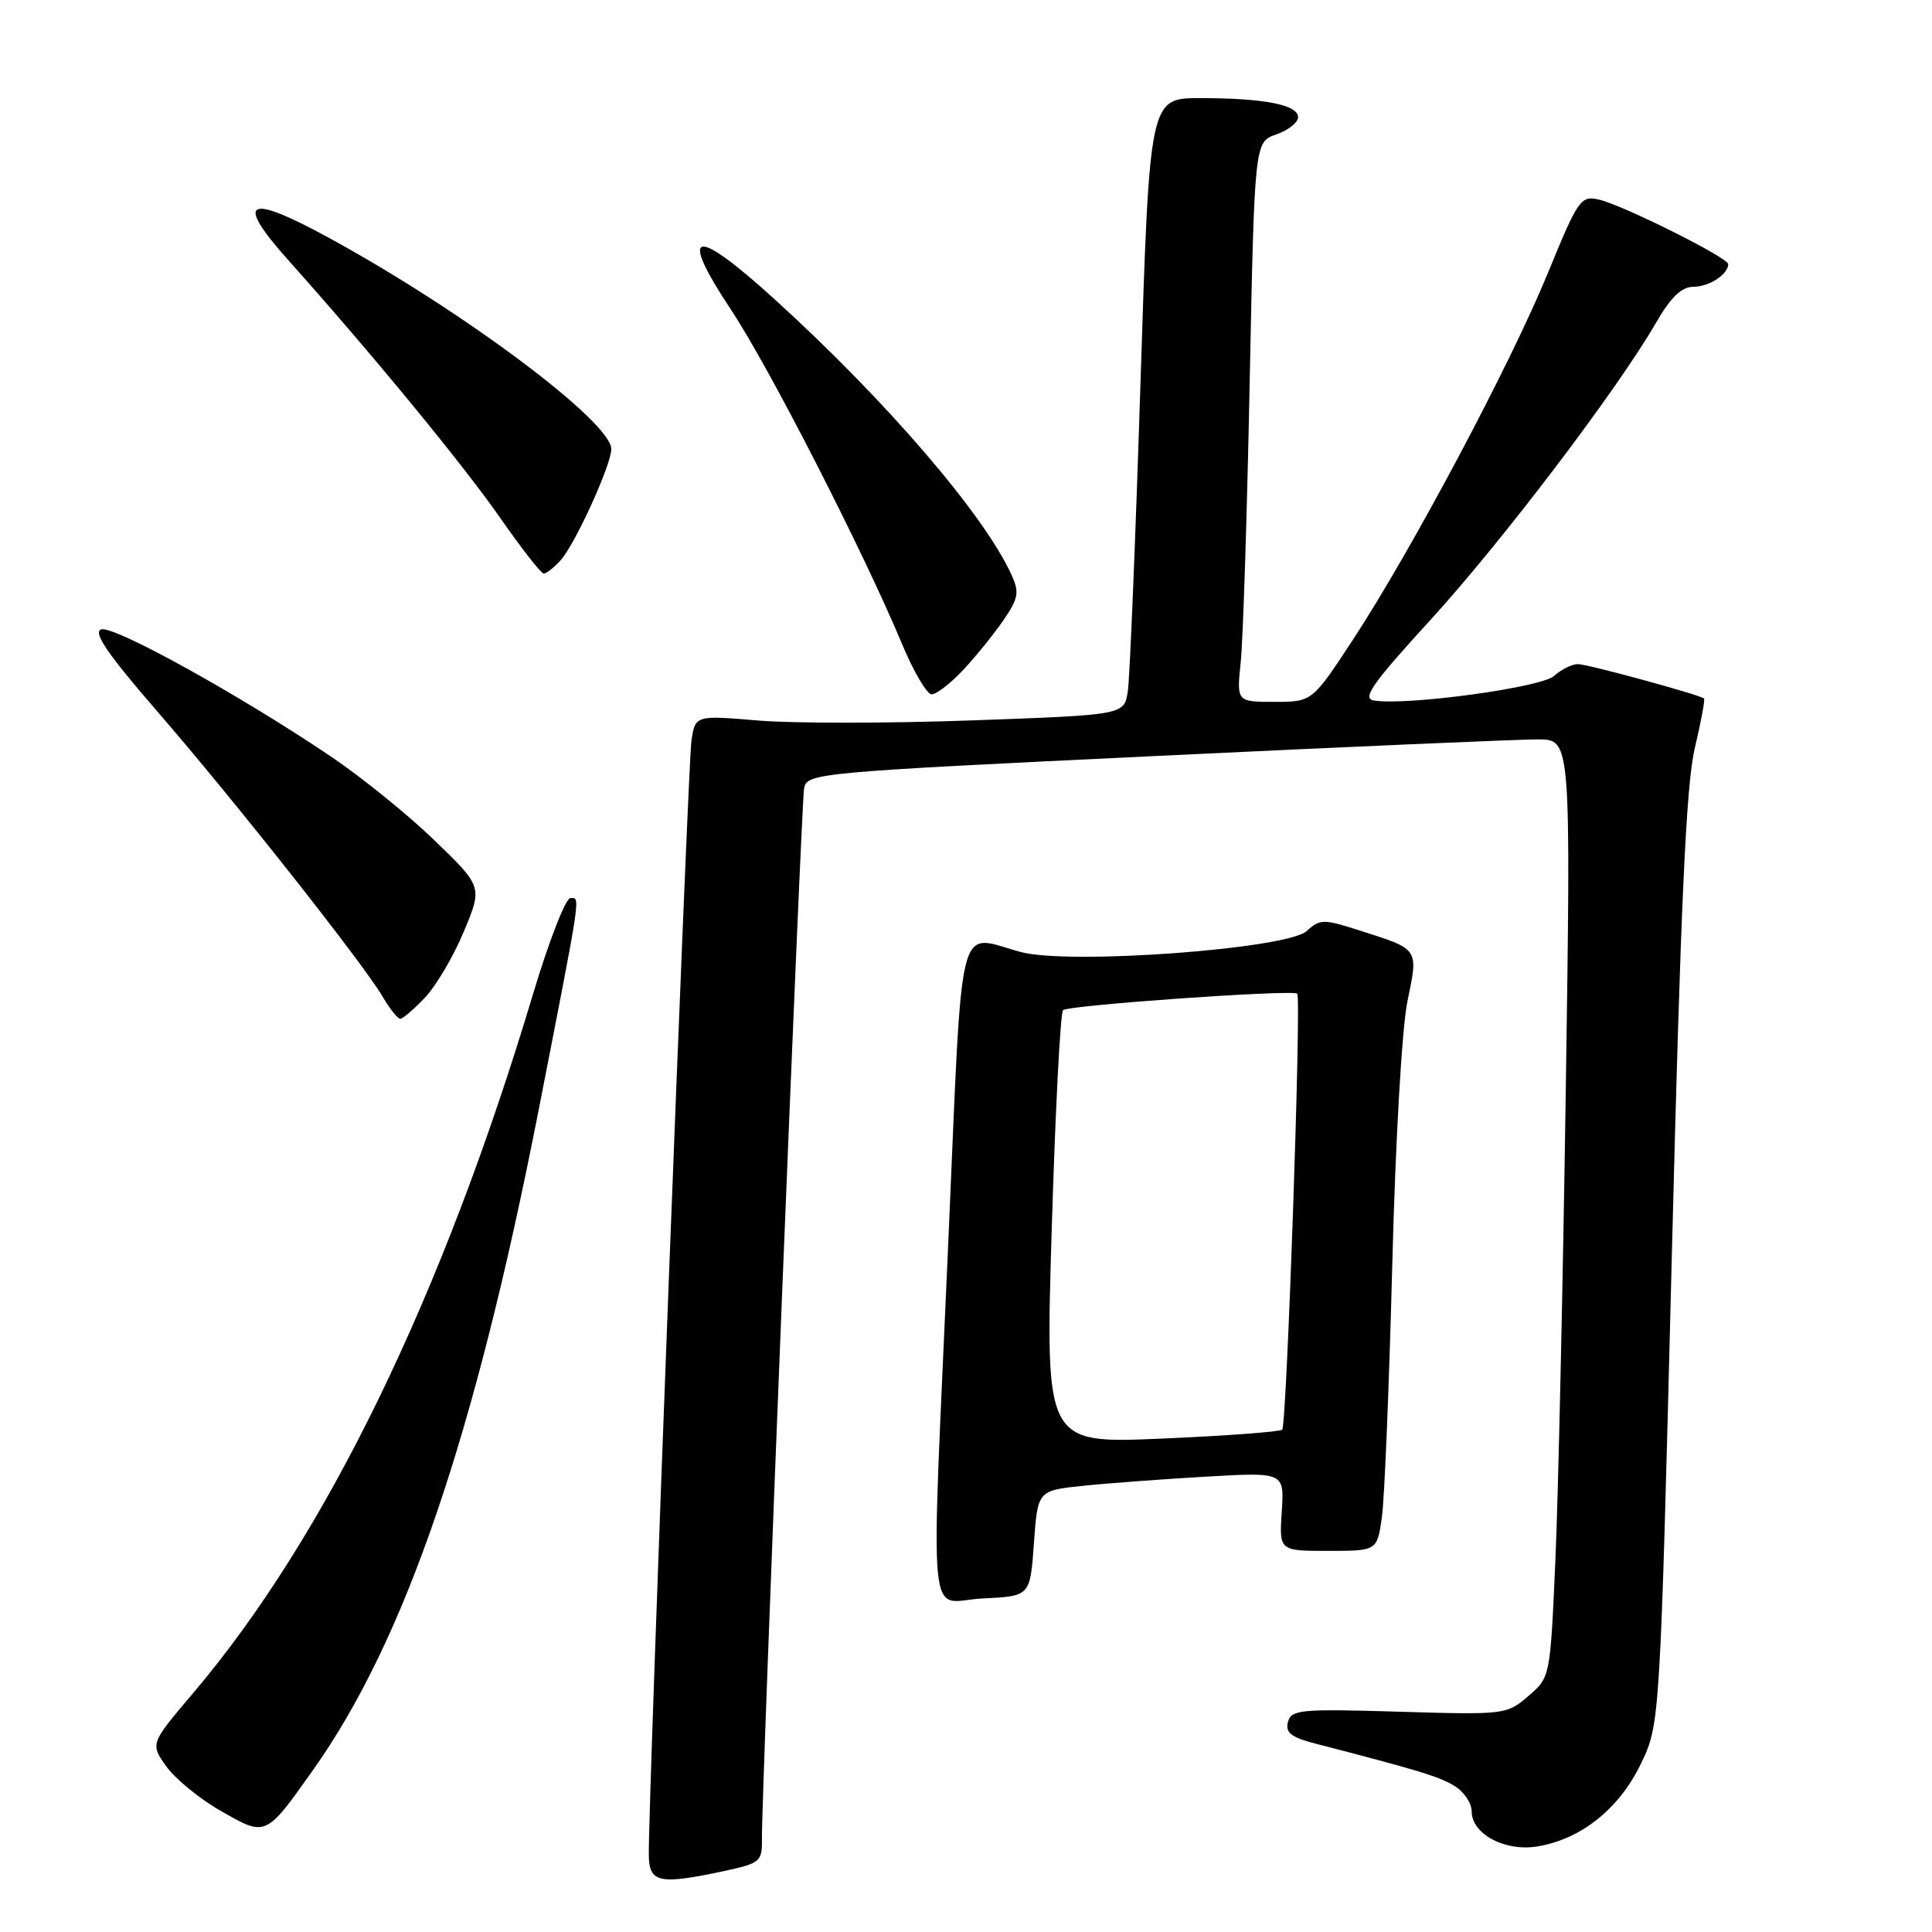 <?xml version="1.0" encoding="UTF-8" standalone="no"?>
<!DOCTYPE svg PUBLIC "-//W3C//DTD SVG 1.1//EN" "http://www.w3.org/Graphics/SVG/1.1/DTD/svg11.dtd" >
<svg xmlns="http://www.w3.org/2000/svg" xmlns:xlink="http://www.w3.org/1999/xlink" version="1.1" viewBox="0 0 256 256">
 <g >
 <path fill="currentColor"
d=" M 95.95 247.92 C 100.74 246.89 101.00 246.67 100.96 243.67 C 100.90 237.71 106.16 106.50 106.55 104.44 C 106.93 102.44 108.19 102.33 153.22 100.17 C 178.67 98.95 201.45 97.96 203.83 97.97 C 208.16 98.00 208.16 98.00 207.47 144.75 C 207.09 170.46 206.47 198.42 206.09 206.87 C 205.41 222.25 205.41 222.25 202.51 224.74 C 199.65 227.20 199.40 227.23 185.37 226.81 C 172.31 226.42 171.09 226.53 170.66 228.18 C 170.29 229.59 171.09 230.21 174.35 231.05 C 188.10 234.61 190.72 235.41 192.75 236.66 C 193.99 237.42 195.00 238.93 195.00 240.00 C 195.00 243.00 199.37 245.36 203.66 244.67 C 209.45 243.73 214.50 239.73 217.38 233.80 C 219.96 228.50 219.96 228.50 221.51 167.00 C 222.69 119.89 223.41 104.01 224.57 99.13 C 225.40 95.62 225.95 92.66 225.79 92.55 C 225.00 91.99 210.31 87.99 209.08 88.00 C 208.30 88.00 206.88 88.70 205.93 89.56 C 204.24 91.10 186.41 93.53 182.05 92.82 C 180.44 92.56 181.79 90.62 189.52 82.17 C 198.99 71.81 214.31 51.63 219.44 42.75 C 221.41 39.35 222.82 38.00 224.40 38.00 C 226.46 38.00 229.00 36.35 229.00 35.00 C 229.00 34.15 215.06 27.19 211.92 26.46 C 209.45 25.89 209.14 26.33 205.10 36.18 C 200.16 48.24 187.02 72.95 179.28 84.75 C 173.87 93.00 173.87 93.00 168.86 93.00 C 163.86 93.00 163.86 93.00 164.40 87.75 C 164.71 84.86 165.24 68.17 165.59 50.66 C 166.23 18.81 166.23 18.81 169.12 17.81 C 170.70 17.26 172.00 16.23 172.00 15.53 C 172.00 13.88 167.47 13.00 159.04 13.00 C 152.32 13.00 152.32 13.00 151.12 50.75 C 150.46 71.51 149.70 89.90 149.44 91.61 C 148.96 94.73 148.96 94.73 128.96 95.45 C 117.97 95.85 105.18 95.86 100.55 95.48 C 92.13 94.77 92.13 94.77 91.62 98.14 C 91.15 101.23 85.90 238.38 85.97 245.75 C 86.00 249.49 87.30 249.77 95.95 247.92 Z  M 41.47 234.55 C 53.69 217.33 62.90 190.35 71.39 147.00 C 77.10 117.79 76.92 119.00 75.58 119.00 C 74.95 119.00 72.72 124.74 70.62 131.75 C 58.59 171.89 43.14 203.66 25.57 224.37 C 19.90 231.05 19.90 231.05 22.04 234.06 C 23.22 235.71 26.48 238.38 29.30 239.98 C 35.25 243.39 35.19 243.42 41.47 234.55 Z  M 137.00 204.50 C 137.50 197.50 137.50 197.50 143.50 196.88 C 146.80 196.53 154.15 195.99 159.84 195.66 C 170.18 195.07 170.18 195.07 169.84 200.29 C 169.50 205.50 169.50 205.50 175.99 205.50 C 182.48 205.50 182.48 205.50 183.11 201.00 C 183.46 198.53 184.07 183.54 184.48 167.69 C 184.90 151.25 185.76 136.23 186.49 132.69 C 187.95 125.63 188.09 125.83 180.27 123.33 C 175.35 121.75 174.93 121.75 173.14 123.37 C 170.51 125.75 141.69 127.87 135.27 126.15 C 126.68 123.85 127.60 120.21 125.67 164.25 C 123.32 217.95 122.76 212.15 130.25 211.80 C 136.50 211.50 136.50 211.50 137.00 204.50 Z  M 56.29 132.21 C 57.76 130.68 60.08 126.74 61.45 123.46 C 63.94 117.50 63.94 117.50 57.55 111.33 C 54.04 107.94 47.86 102.94 43.83 100.23 C 31.66 92.02 14.97 82.80 13.39 83.40 C 12.31 83.82 14.29 86.71 20.82 94.24 C 30.88 105.83 48.00 127.51 50.67 132.01 C 51.64 133.66 52.70 135.00 53.03 135.00 C 53.36 135.00 54.83 133.75 56.29 132.21 Z  M 127.65 88.75 C 129.32 86.96 131.71 84.00 132.97 82.17 C 134.95 79.28 135.09 78.49 134.03 76.17 C 130.39 68.16 117.37 53.03 102.57 39.59 C 91.87 29.88 89.82 30.41 96.88 41.07 C 101.92 48.66 114.43 73.13 119.49 85.25 C 121.03 88.96 122.82 92.00 123.45 92.00 C 124.09 92.00 125.97 90.54 127.65 88.75 Z  M 74.30 74.22 C 76.20 72.12 81.00 61.58 81.00 59.51 C 81.00 55.90 61.34 41.19 43.56 31.50 C 32.64 25.55 31.04 26.47 38.28 34.56 C 49.46 47.08 61.42 61.63 66.31 68.67 C 69.12 72.70 71.70 76.00 72.05 76.00 C 72.40 76.00 73.42 75.20 74.30 74.22 Z  M 139.36 162.90 C 139.83 147.28 140.50 134.21 140.86 133.85 C 141.49 133.20 171.14 131.11 171.89 131.66 C 172.46 132.08 170.50 188.83 169.90 189.44 C 169.61 189.72 162.43 190.26 153.94 190.62 C 138.50 191.29 138.50 191.29 139.36 162.90 Z "/>
</g>
</svg>